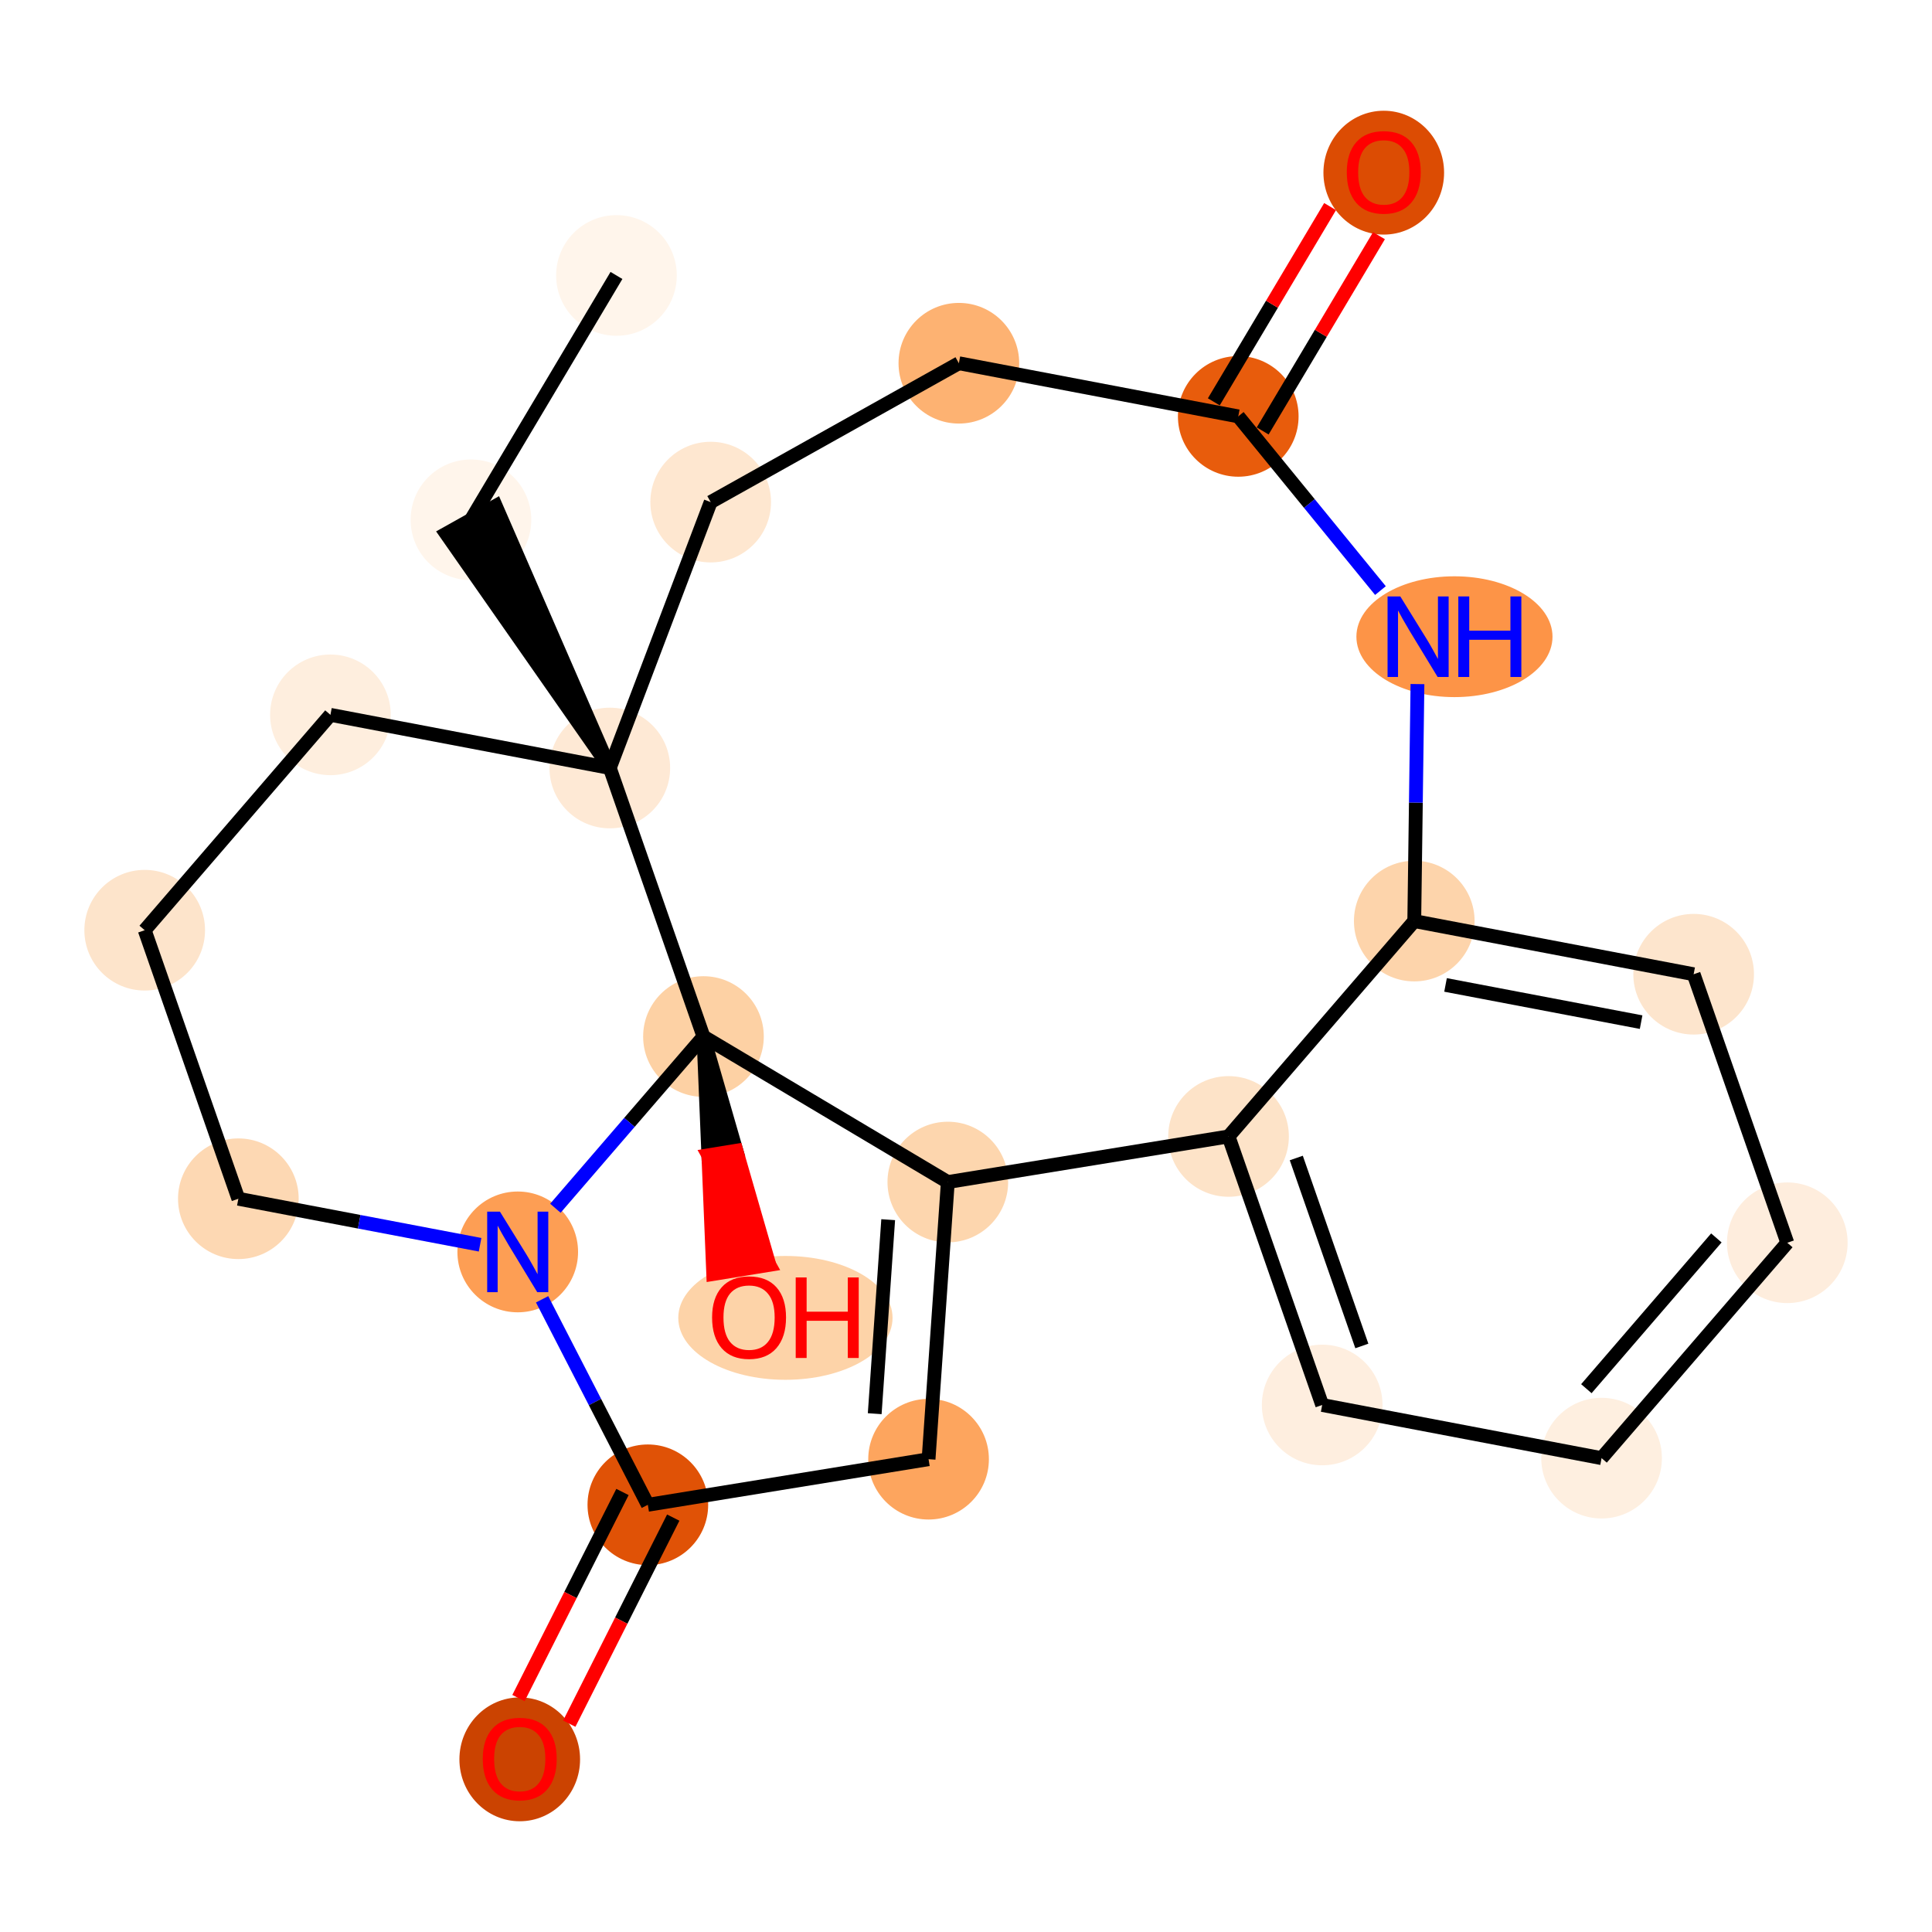 <?xml version='1.0' encoding='iso-8859-1'?>
<svg version='1.1' baseProfile='full'
              xmlns='http://www.w3.org/2000/svg'
                      xmlns:rdkit='http://www.rdkit.org/xml'
                      xmlns:xlink='http://www.w3.org/1999/xlink'
                  xml:space='preserve'
width='280px' height='280px' viewBox='0 0 280 280'>
<!-- END OF HEADER -->
<rect style='opacity:1.0;fill:#FFFFFF;stroke:none' width='280' height='280' x='0' y='0'> </rect>
<ellipse cx='89.342' cy='39.922' rx='8.243' ry='8.243'  style='fill:#FFF5EB;fill-rule:evenodd;stroke:#FFF5EB;stroke-width:1.0px;stroke-linecap:butt;stroke-linejoin:miter;stroke-opacity:1' />
<ellipse cx='68.254' cy='75.335' rx='8.243' ry='8.243'  style='fill:#FFF5EB;fill-rule:evenodd;stroke:#FFF5EB;stroke-width:1.0px;stroke-linecap:butt;stroke-linejoin:miter;stroke-opacity:1' />
<ellipse cx='88.378' cy='111.305' rx='8.243' ry='8.243'  style='fill:#FEE9D5;fill-rule:evenodd;stroke:#FEE9D5;stroke-width:1.0px;stroke-linecap:butt;stroke-linejoin:miter;stroke-opacity:1' />
<ellipse cx='47.888' cy='103.601' rx='8.243' ry='8.243'  style='fill:#FEEEDE;fill-rule:evenodd;stroke:#FEEEDE;stroke-width:1.0px;stroke-linecap:butt;stroke-linejoin:miter;stroke-opacity:1' />
<ellipse cx='20.971' cy='134.814' rx='8.243' ry='8.243'  style='fill:#FDE4CB;fill-rule:evenodd;stroke:#FDE4CB;stroke-width:1.0px;stroke-linecap:butt;stroke-linejoin:miter;stroke-opacity:1' />
<ellipse cx='34.544' cy='173.732' rx='8.243' ry='8.243'  style='fill:#FDD8B3;fill-rule:evenodd;stroke:#FDD8B3;stroke-width:1.0px;stroke-linecap:butt;stroke-linejoin:miter;stroke-opacity:1' />
<ellipse cx='75.034' cy='181.437' rx='8.243' ry='8.254'  style='fill:#FD9E54;fill-rule:evenodd;stroke:#FD9E54;stroke-width:1.0px;stroke-linecap:butt;stroke-linejoin:miter;stroke-opacity:1' />
<ellipse cx='93.891' cy='218.087' rx='8.243' ry='8.243'  style='fill:#E05206;fill-rule:evenodd;stroke:#E05206;stroke-width:1.0px;stroke-linecap:butt;stroke-linejoin:miter;stroke-opacity:1' />
<ellipse cx='75.325' cy='254.976' rx='8.243' ry='8.475'  style='fill:#CB4301;fill-rule:evenodd;stroke:#CB4301;stroke-width:1.0px;stroke-linecap:butt;stroke-linejoin:miter;stroke-opacity:1' />
<ellipse cx='134.575' cy='211.478' rx='8.243' ry='8.243'  style='fill:#FDA55E;fill-rule:evenodd;stroke:#FDA55E;stroke-width:1.0px;stroke-linecap:butt;stroke-linejoin:miter;stroke-opacity:1' />
<ellipse cx='137.365' cy='171.311' rx='8.243' ry='8.243'  style='fill:#FDD6AE;fill-rule:evenodd;stroke:#FDD6AE;stroke-width:1.0px;stroke-linecap:butt;stroke-linejoin:miter;stroke-opacity:1' />
<ellipse cx='178.049' cy='164.702' rx='8.243' ry='8.243'  style='fill:#FDE3C8;fill-rule:evenodd;stroke:#FDE3C8;stroke-width:1.0px;stroke-linecap:butt;stroke-linejoin:miter;stroke-opacity:1' />
<ellipse cx='191.622' cy='203.62' rx='8.243' ry='8.243'  style='fill:#FEEEDF;fill-rule:evenodd;stroke:#FEEEDF;stroke-width:1.0px;stroke-linecap:butt;stroke-linejoin:miter;stroke-opacity:1' />
<ellipse cx='232.112' cy='211.325' rx='8.243' ry='8.243'  style='fill:#FEEFE0;fill-rule:evenodd;stroke:#FEEFE0;stroke-width:1.0px;stroke-linecap:butt;stroke-linejoin:miter;stroke-opacity:1' />
<ellipse cx='259.029' cy='180.111' rx='8.243' ry='8.243'  style='fill:#FEEDDD;fill-rule:evenodd;stroke:#FEEDDD;stroke-width:1.0px;stroke-linecap:butt;stroke-linejoin:miter;stroke-opacity:1' />
<ellipse cx='245.456' cy='141.193' rx='8.243' ry='8.243'  style='fill:#FDE5CD;fill-rule:evenodd;stroke:#FDE5CD;stroke-width:1.0px;stroke-linecap:butt;stroke-linejoin:miter;stroke-opacity:1' />
<ellipse cx='204.966' cy='133.489' rx='8.243' ry='8.243'  style='fill:#FDD4AB;fill-rule:evenodd;stroke:#FDD4AB;stroke-width:1.0px;stroke-linecap:butt;stroke-linejoin:miter;stroke-opacity:1' />
<ellipse cx='210.79' cy='92.276' rx='13.71' ry='8.254'  style='fill:#FD9447;fill-rule:evenodd;stroke:#FD9447;stroke-width:1.0px;stroke-linecap:butt;stroke-linejoin:miter;stroke-opacity:1' />
<ellipse cx='179.457' cy='60.347' rx='8.243' ry='8.243'  style='fill:#E85C0C;fill-rule:evenodd;stroke:#E85C0C;stroke-width:1.0px;stroke-linecap:butt;stroke-linejoin:miter;stroke-opacity:1' />
<ellipse cx='200.545' cy='25.024' rx='8.243' ry='8.475'  style='fill:#DC4C03;fill-rule:evenodd;stroke:#DC4C03;stroke-width:1.0px;stroke-linecap:butt;stroke-linejoin:miter;stroke-opacity:1' />
<ellipse cx='138.966' cy='52.643' rx='8.243' ry='8.243'  style='fill:#FDB272;fill-rule:evenodd;stroke:#FDB272;stroke-width:1.0px;stroke-linecap:butt;stroke-linejoin:miter;stroke-opacity:1' />
<ellipse cx='102.997' cy='72.768' rx='8.243' ry='8.243'  style='fill:#FEE7D0;fill-rule:evenodd;stroke:#FEE7D0;stroke-width:1.0px;stroke-linecap:butt;stroke-linejoin:miter;stroke-opacity:1' />
<ellipse cx='101.951' cy='150.223' rx='8.243' ry='8.243'  style='fill:#FDD1A4;fill-rule:evenodd;stroke:#FDD1A4;stroke-width:1.0px;stroke-linecap:butt;stroke-linejoin:miter;stroke-opacity:1' />
<ellipse cx='113.828' cy='190.997' rx='15.027' ry='8.475'  style='fill:#FDD3A8;fill-rule:evenodd;stroke:#FDD3A8;stroke-width:1.0px;stroke-linecap:butt;stroke-linejoin:miter;stroke-opacity:1' />
<path class='bond-0 atom-0 atom-1' d='M 89.342,39.922 L 68.254,75.335' style='fill:none;fill-rule:evenodd;stroke:#000000;stroke-width:2.0px;stroke-linecap:butt;stroke-linejoin:miter;stroke-opacity:1' />
<path class='bond-1 atom-2 atom-1' d='M 88.378,111.305 L 71.85,73.323 L 64.657,77.348 Z' style='fill:#000000;fill-rule:evenodd;fill-opacity:1;stroke:#000000;stroke-width:2.0px;stroke-linecap:butt;stroke-linejoin:miter;stroke-opacity:1;' />
<path class='bond-2 atom-2 atom-3' d='M 88.378,111.305 L 47.888,103.601' style='fill:none;fill-rule:evenodd;stroke:#000000;stroke-width:2.0px;stroke-linecap:butt;stroke-linejoin:miter;stroke-opacity:1' />
<path class='bond-23 atom-21 atom-2' d='M 102.997,72.768 L 88.378,111.305' style='fill:none;fill-rule:evenodd;stroke:#000000;stroke-width:2.0px;stroke-linecap:butt;stroke-linejoin:miter;stroke-opacity:1' />
<path class='bond-24 atom-22 atom-2' d='M 101.951,150.223 L 88.378,111.305' style='fill:none;fill-rule:evenodd;stroke:#000000;stroke-width:2.0px;stroke-linecap:butt;stroke-linejoin:miter;stroke-opacity:1' />
<path class='bond-3 atom-3 atom-4' d='M 47.888,103.601 L 20.971,134.814' style='fill:none;fill-rule:evenodd;stroke:#000000;stroke-width:2.0px;stroke-linecap:butt;stroke-linejoin:miter;stroke-opacity:1' />
<path class='bond-4 atom-4 atom-5' d='M 20.971,134.814 L 34.544,173.732' style='fill:none;fill-rule:evenodd;stroke:#000000;stroke-width:2.0px;stroke-linecap:butt;stroke-linejoin:miter;stroke-opacity:1' />
<path class='bond-5 atom-5 atom-6' d='M 34.544,173.732 L 52.06,177.065' style='fill:none;fill-rule:evenodd;stroke:#000000;stroke-width:2.0px;stroke-linecap:butt;stroke-linejoin:miter;stroke-opacity:1' />
<path class='bond-5 atom-5 atom-6' d='M 52.06,177.065 L 69.577,180.398' style='fill:none;fill-rule:evenodd;stroke:#0000FF;stroke-width:2.0px;stroke-linecap:butt;stroke-linejoin:miter;stroke-opacity:1' />
<path class='bond-6 atom-6 atom-7' d='M 78.567,188.303 L 86.229,203.195' style='fill:none;fill-rule:evenodd;stroke:#0000FF;stroke-width:2.0px;stroke-linecap:butt;stroke-linejoin:miter;stroke-opacity:1' />
<path class='bond-6 atom-6 atom-7' d='M 86.229,203.195 L 93.891,218.087' style='fill:none;fill-rule:evenodd;stroke:#000000;stroke-width:2.0px;stroke-linecap:butt;stroke-linejoin:miter;stroke-opacity:1' />
<path class='bond-25 atom-22 atom-6' d='M 101.951,150.223 L 91.221,162.666' style='fill:none;fill-rule:evenodd;stroke:#000000;stroke-width:2.0px;stroke-linecap:butt;stroke-linejoin:miter;stroke-opacity:1' />
<path class='bond-25 atom-22 atom-6' d='M 91.221,162.666 L 80.491,175.108' style='fill:none;fill-rule:evenodd;stroke:#0000FF;stroke-width:2.0px;stroke-linecap:butt;stroke-linejoin:miter;stroke-opacity:1' />
<path class='bond-7 atom-7 atom-8' d='M 90.212,216.23 L 82.677,231.163' style='fill:none;fill-rule:evenodd;stroke:#000000;stroke-width:2.0px;stroke-linecap:butt;stroke-linejoin:miter;stroke-opacity:1' />
<path class='bond-7 atom-7 atom-8' d='M 82.677,231.163 L 75.143,246.096' style='fill:none;fill-rule:evenodd;stroke:#FF0000;stroke-width:2.0px;stroke-linecap:butt;stroke-linejoin:miter;stroke-opacity:1' />
<path class='bond-7 atom-7 atom-8' d='M 97.571,219.943 L 90.037,234.876' style='fill:none;fill-rule:evenodd;stroke:#000000;stroke-width:2.0px;stroke-linecap:butt;stroke-linejoin:miter;stroke-opacity:1' />
<path class='bond-7 atom-7 atom-8' d='M 90.037,234.876 L 82.502,249.809' style='fill:none;fill-rule:evenodd;stroke:#FF0000;stroke-width:2.0px;stroke-linecap:butt;stroke-linejoin:miter;stroke-opacity:1' />
<path class='bond-8 atom-7 atom-9' d='M 93.891,218.087 L 134.575,211.478' style='fill:none;fill-rule:evenodd;stroke:#000000;stroke-width:2.0px;stroke-linecap:butt;stroke-linejoin:miter;stroke-opacity:1' />
<path class='bond-9 atom-9 atom-10' d='M 134.575,211.478 L 137.365,171.311' style='fill:none;fill-rule:evenodd;stroke:#000000;stroke-width:2.0px;stroke-linecap:butt;stroke-linejoin:miter;stroke-opacity:1' />
<path class='bond-9 atom-9 atom-10' d='M 126.77,204.882 L 128.723,176.765' style='fill:none;fill-rule:evenodd;stroke:#000000;stroke-width:2.0px;stroke-linecap:butt;stroke-linejoin:miter;stroke-opacity:1' />
<path class='bond-10 atom-10 atom-11' d='M 137.365,171.311 L 178.049,164.702' style='fill:none;fill-rule:evenodd;stroke:#000000;stroke-width:2.0px;stroke-linecap:butt;stroke-linejoin:miter;stroke-opacity:1' />
<path class='bond-21 atom-10 atom-22' d='M 137.365,171.311 L 101.951,150.223' style='fill:none;fill-rule:evenodd;stroke:#000000;stroke-width:2.0px;stroke-linecap:butt;stroke-linejoin:miter;stroke-opacity:1' />
<path class='bond-11 atom-11 atom-12' d='M 178.049,164.702 L 191.622,203.62' style='fill:none;fill-rule:evenodd;stroke:#000000;stroke-width:2.0px;stroke-linecap:butt;stroke-linejoin:miter;stroke-opacity:1' />
<path class='bond-11 atom-11 atom-12' d='M 187.868,167.826 L 197.369,195.068' style='fill:none;fill-rule:evenodd;stroke:#000000;stroke-width:2.0px;stroke-linecap:butt;stroke-linejoin:miter;stroke-opacity:1' />
<path class='bond-26 atom-16 atom-11' d='M 204.966,133.489 L 178.049,164.702' style='fill:none;fill-rule:evenodd;stroke:#000000;stroke-width:2.0px;stroke-linecap:butt;stroke-linejoin:miter;stroke-opacity:1' />
<path class='bond-12 atom-12 atom-13' d='M 191.622,203.62 L 232.112,211.325' style='fill:none;fill-rule:evenodd;stroke:#000000;stroke-width:2.0px;stroke-linecap:butt;stroke-linejoin:miter;stroke-opacity:1' />
<path class='bond-13 atom-13 atom-14' d='M 232.112,211.325 L 259.029,180.111' style='fill:none;fill-rule:evenodd;stroke:#000000;stroke-width:2.0px;stroke-linecap:butt;stroke-linejoin:miter;stroke-opacity:1' />
<path class='bond-13 atom-13 atom-14' d='M 229.907,201.259 L 248.749,179.41' style='fill:none;fill-rule:evenodd;stroke:#000000;stroke-width:2.0px;stroke-linecap:butt;stroke-linejoin:miter;stroke-opacity:1' />
<path class='bond-14 atom-14 atom-15' d='M 259.029,180.111 L 245.456,141.193' style='fill:none;fill-rule:evenodd;stroke:#000000;stroke-width:2.0px;stroke-linecap:butt;stroke-linejoin:miter;stroke-opacity:1' />
<path class='bond-15 atom-15 atom-16' d='M 245.456,141.193 L 204.966,133.489' style='fill:none;fill-rule:evenodd;stroke:#000000;stroke-width:2.0px;stroke-linecap:butt;stroke-linejoin:miter;stroke-opacity:1' />
<path class='bond-15 atom-15 atom-16' d='M 237.842,148.136 L 209.499,142.743' style='fill:none;fill-rule:evenodd;stroke:#000000;stroke-width:2.0px;stroke-linecap:butt;stroke-linejoin:miter;stroke-opacity:1' />
<path class='bond-16 atom-16 atom-17' d='M 204.966,133.489 L 205.198,116.316' style='fill:none;fill-rule:evenodd;stroke:#000000;stroke-width:2.0px;stroke-linecap:butt;stroke-linejoin:miter;stroke-opacity:1' />
<path class='bond-16 atom-16 atom-17' d='M 205.198,116.316 L 205.429,99.142' style='fill:none;fill-rule:evenodd;stroke:#0000FF;stroke-width:2.0px;stroke-linecap:butt;stroke-linejoin:miter;stroke-opacity:1' />
<path class='bond-17 atom-17 atom-18' d='M 200.065,85.591 L 189.761,72.969' style='fill:none;fill-rule:evenodd;stroke:#0000FF;stroke-width:2.0px;stroke-linecap:butt;stroke-linejoin:miter;stroke-opacity:1' />
<path class='bond-17 atom-17 atom-18' d='M 189.761,72.969 L 179.457,60.347' style='fill:none;fill-rule:evenodd;stroke:#000000;stroke-width:2.0px;stroke-linecap:butt;stroke-linejoin:miter;stroke-opacity:1' />
<path class='bond-18 atom-18 atom-19' d='M 182.998,62.456 L 191.424,48.306' style='fill:none;fill-rule:evenodd;stroke:#000000;stroke-width:2.0px;stroke-linecap:butt;stroke-linejoin:miter;stroke-opacity:1' />
<path class='bond-18 atom-18 atom-19' d='M 191.424,48.306 L 199.85,34.157' style='fill:none;fill-rule:evenodd;stroke:#FF0000;stroke-width:2.0px;stroke-linecap:butt;stroke-linejoin:miter;stroke-opacity:1' />
<path class='bond-18 atom-18 atom-19' d='M 175.916,58.238 L 184.342,44.089' style='fill:none;fill-rule:evenodd;stroke:#000000;stroke-width:2.0px;stroke-linecap:butt;stroke-linejoin:miter;stroke-opacity:1' />
<path class='bond-18 atom-18 atom-19' d='M 184.342,44.089 L 192.767,29.939' style='fill:none;fill-rule:evenodd;stroke:#FF0000;stroke-width:2.0px;stroke-linecap:butt;stroke-linejoin:miter;stroke-opacity:1' />
<path class='bond-19 atom-18 atom-20' d='M 179.457,60.347 L 138.966,52.643' style='fill:none;fill-rule:evenodd;stroke:#000000;stroke-width:2.0px;stroke-linecap:butt;stroke-linejoin:miter;stroke-opacity:1' />
<path class='bond-20 atom-20 atom-21' d='M 138.966,52.643 L 102.997,72.768' style='fill:none;fill-rule:evenodd;stroke:#000000;stroke-width:2.0px;stroke-linecap:butt;stroke-linejoin:miter;stroke-opacity:1' />
<path class='bond-22 atom-22 atom-23' d='M 101.951,150.223 L 102.659,167.429 L 106.727,166.768 Z' style='fill:#000000;fill-rule:evenodd;fill-opacity:1;stroke:#000000;stroke-width:2.0px;stroke-linecap:butt;stroke-linejoin:miter;stroke-opacity:1;' />
<path class='bond-22 atom-22 atom-23' d='M 102.659,167.429 L 111.502,183.313 L 103.366,184.635 Z' style='fill:#FF0000;fill-rule:evenodd;fill-opacity:1;stroke:#FF0000;stroke-width:2.0px;stroke-linecap:butt;stroke-linejoin:miter;stroke-opacity:1;' />
<path class='bond-22 atom-22 atom-23' d='M 102.659,167.429 L 106.727,166.768 L 111.502,183.313 Z' style='fill:#FF0000;fill-rule:evenodd;fill-opacity:1;stroke:#FF0000;stroke-width:2.0px;stroke-linecap:butt;stroke-linejoin:miter;stroke-opacity:1;' />
<path  class='atom-6' d='M 72.454 175.6
L 76.279 181.783
Q 76.658 182.393, 77.268 183.497
Q 77.878 184.602, 77.911 184.668
L 77.911 175.6
L 79.461 175.6
L 79.461 187.273
L 77.862 187.273
L 73.756 180.513
Q 73.278 179.722, 72.767 178.815
Q 72.273 177.908, 72.124 177.628
L 72.124 187.273
L 70.607 187.273
L 70.607 175.6
L 72.454 175.6
' fill='#0000FF'/>
<path  class='atom-8' d='M 69.967 254.918
Q 69.967 252.115, 71.352 250.549
Q 72.736 248.983, 75.325 248.983
Q 77.913 248.983, 79.298 250.549
Q 80.683 252.115, 80.683 254.918
Q 80.683 257.754, 79.282 259.369
Q 77.88 260.969, 75.325 260.969
Q 72.753 260.969, 71.352 259.369
Q 69.967 257.77, 69.967 254.918
M 75.325 259.65
Q 77.105 259.65, 78.062 258.463
Q 79.034 257.259, 79.034 254.918
Q 79.034 252.626, 78.062 251.472
Q 77.105 250.302, 75.325 250.302
Q 73.544 250.302, 72.572 251.456
Q 71.615 252.61, 71.615 254.918
Q 71.615 257.276, 72.572 258.463
Q 73.544 259.65, 75.325 259.65
' fill='#FF0000'/>
<path  class='atom-17' d='M 202.942 86.439
L 206.767 92.622
Q 207.146 93.232, 207.756 94.337
Q 208.366 95.441, 208.399 95.507
L 208.399 86.439
L 209.949 86.439
L 209.949 98.112
L 208.35 98.112
L 204.244 91.353
Q 203.766 90.561, 203.255 89.654
Q 202.761 88.748, 202.612 88.467
L 202.612 98.112
L 201.095 98.112
L 201.095 86.439
L 202.942 86.439
' fill='#0000FF'/>
<path  class='atom-17' d='M 211.35 86.439
L 212.933 86.439
L 212.933 91.402
L 218.901 91.402
L 218.901 86.439
L 220.484 86.439
L 220.484 98.112
L 218.901 98.112
L 218.901 92.721
L 212.933 92.721
L 212.933 98.112
L 211.35 98.112
L 211.35 86.439
' fill='#0000FF'/>
<path  class='atom-19' d='M 195.187 24.967
Q 195.187 22.164, 196.572 20.598
Q 197.957 19.031, 200.545 19.031
Q 203.134 19.031, 204.518 20.598
Q 205.903 22.164, 205.903 24.967
Q 205.903 27.802, 204.502 29.418
Q 203.101 31.017, 200.545 31.017
Q 197.973 31.017, 196.572 29.418
Q 195.187 27.819, 195.187 24.967
M 200.545 29.698
Q 202.326 29.698, 203.282 28.511
Q 204.255 27.308, 204.255 24.967
Q 204.255 22.675, 203.282 21.521
Q 202.326 20.35, 200.545 20.35
Q 198.765 20.35, 197.792 21.504
Q 196.836 22.659, 196.836 24.967
Q 196.836 27.324, 197.792 28.511
Q 198.765 29.698, 200.545 29.698
' fill='#FF0000'/>
<path  class='atom-23' d='M 103.202 190.94
Q 103.202 188.137, 104.587 186.571
Q 105.972 185.004, 108.56 185.004
Q 111.149 185.004, 112.534 186.571
Q 113.918 188.137, 113.918 190.94
Q 113.918 193.775, 112.517 195.391
Q 111.116 196.99, 108.56 196.99
Q 105.988 196.99, 104.587 195.391
Q 103.202 193.792, 103.202 190.94
M 108.56 195.671
Q 110.341 195.671, 111.297 194.484
Q 112.27 193.281, 112.27 190.94
Q 112.27 188.648, 111.297 187.494
Q 110.341 186.323, 108.56 186.323
Q 106.78 186.323, 105.807 187.477
Q 104.851 188.631, 104.851 190.94
Q 104.851 193.297, 105.807 194.484
Q 106.78 195.671, 108.56 195.671
' fill='#FF0000'/>
<path  class='atom-23' d='M 115.32 185.136
L 116.903 185.136
L 116.903 190.099
L 122.871 190.099
L 122.871 185.136
L 124.454 185.136
L 124.454 196.809
L 122.871 196.809
L 122.871 191.418
L 116.903 191.418
L 116.903 196.809
L 115.32 196.809
L 115.32 185.136
' fill='#FF0000'/>
</svg>
